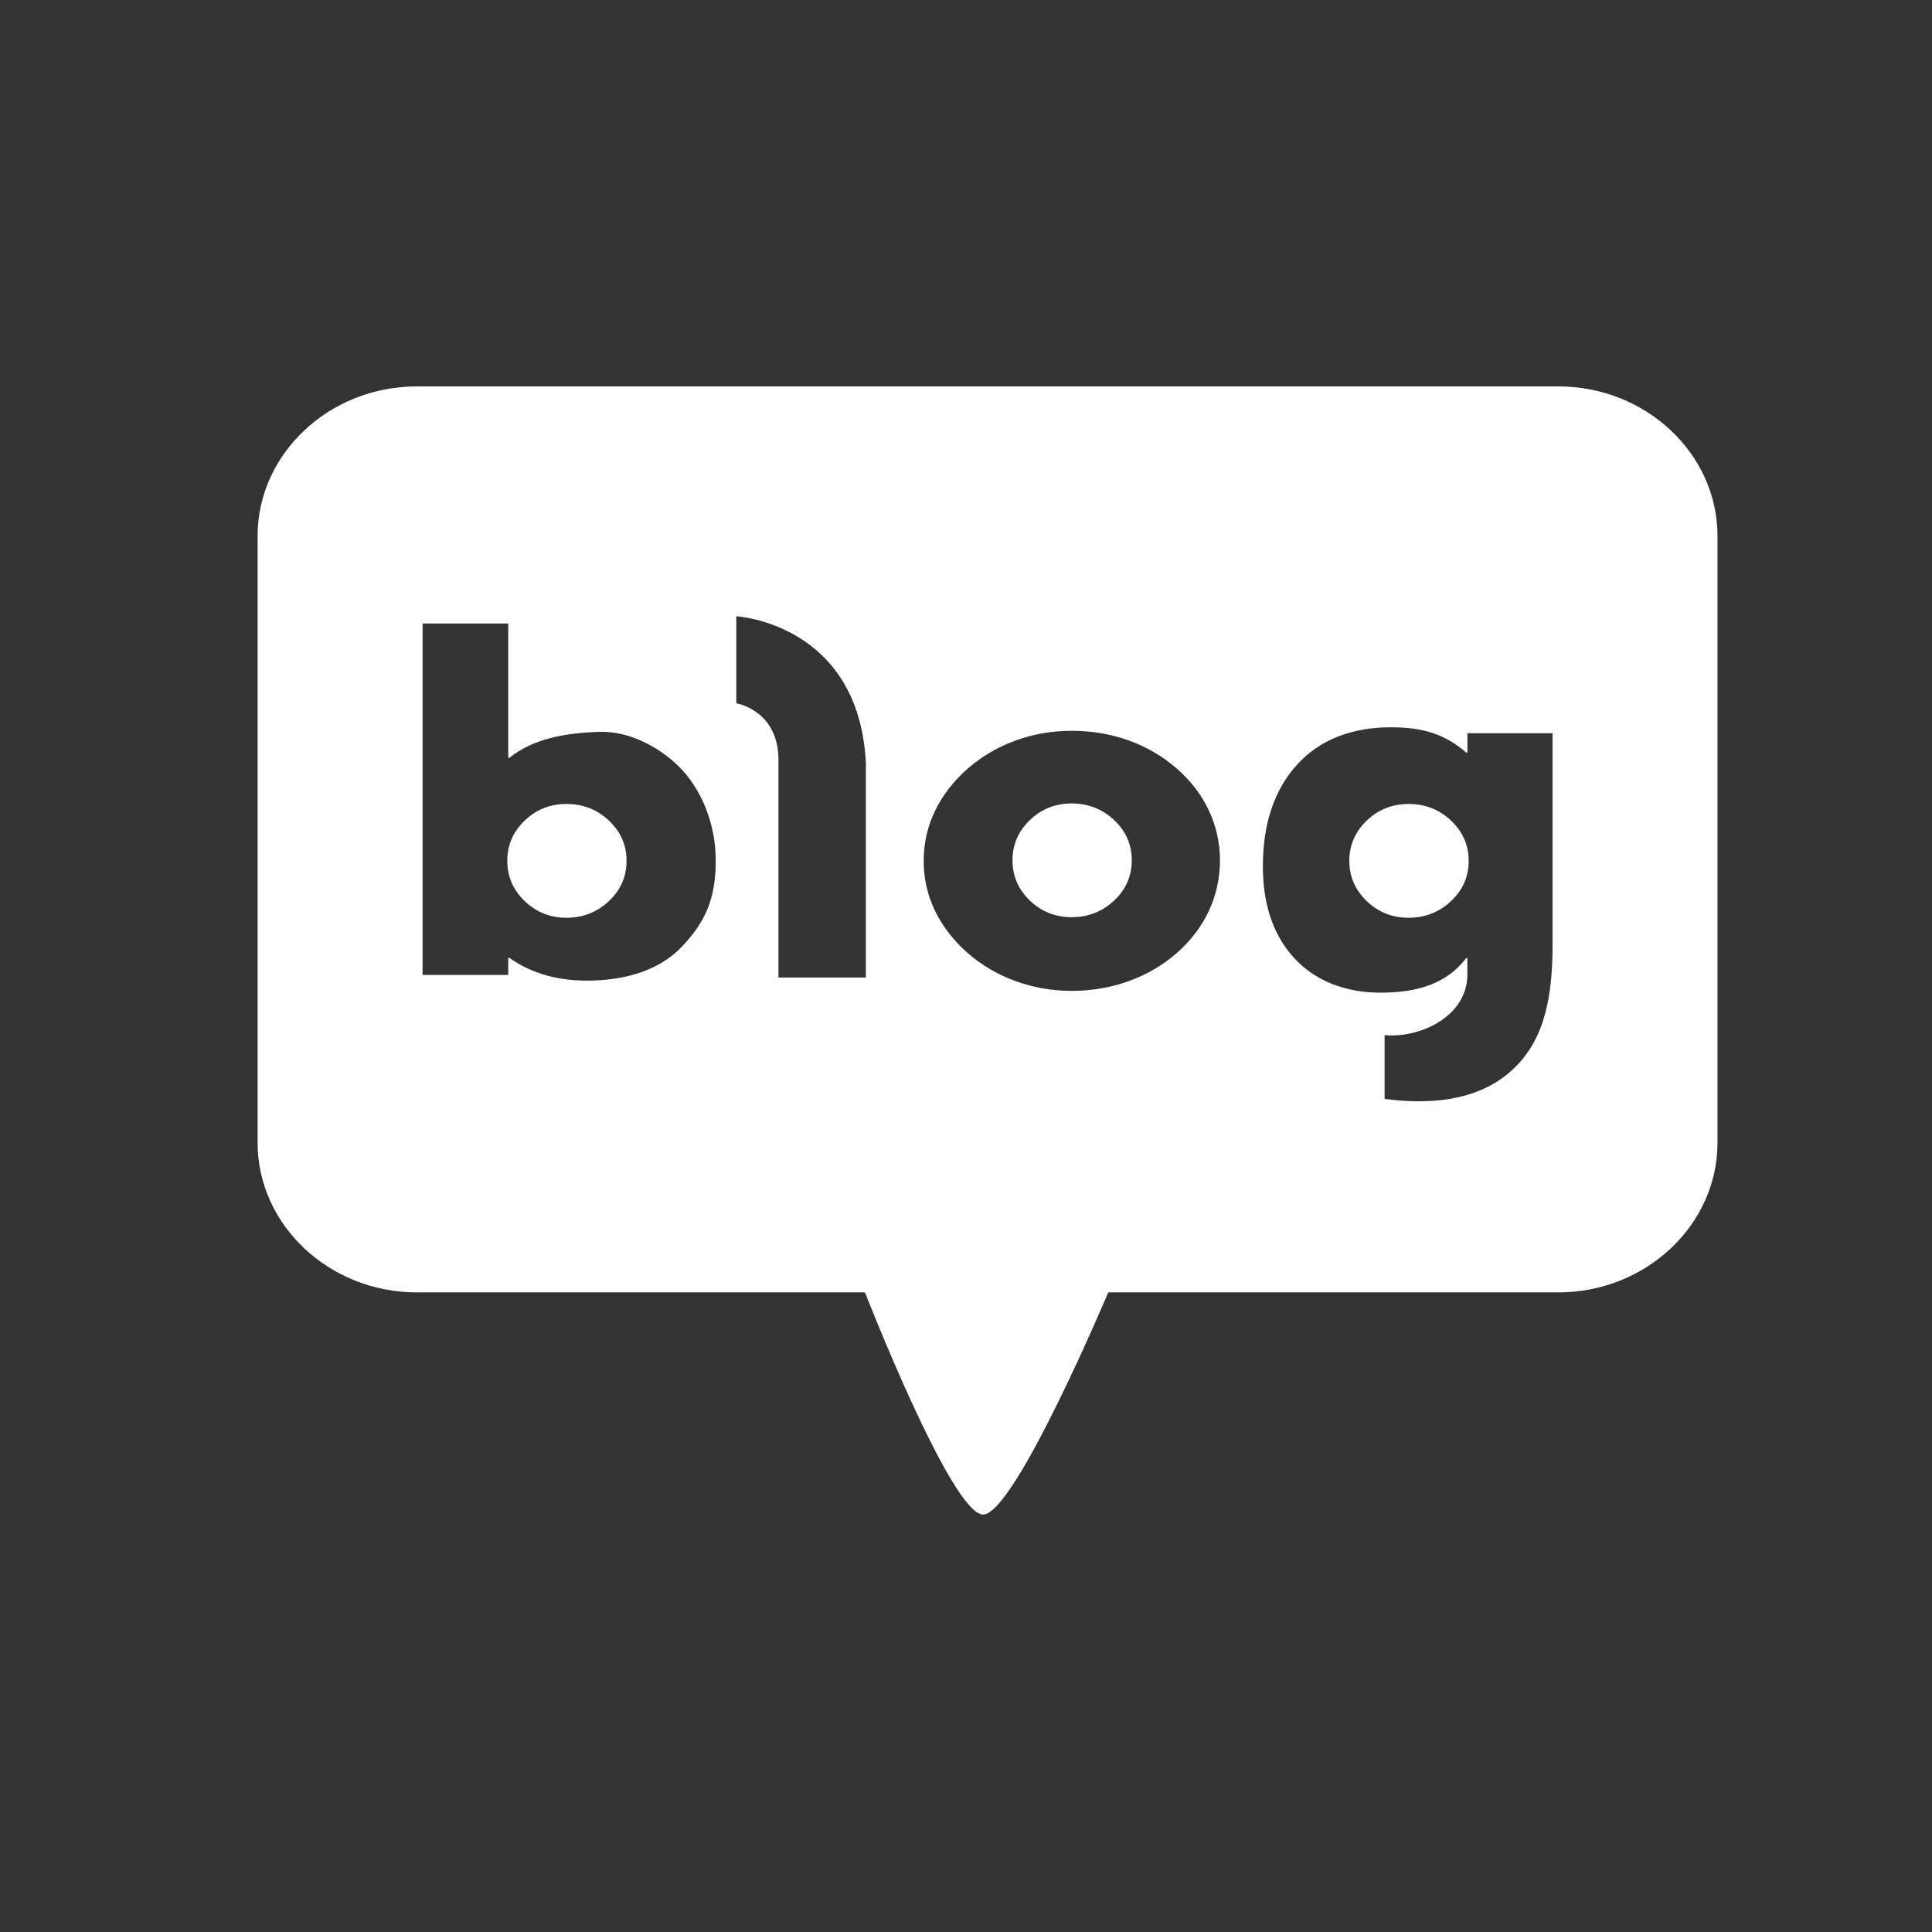 <svg width="30" height="30" viewBox="0 0 30 30" fill="none" xmlns="http://www.w3.org/2000/svg">
<rect x="0" y="0" width="30" height="30" fill="#333333" stroke="none"/>
<path d="M8.795 12.484C8.542 12.484 8.326 12.571 8.147 12.742C7.967 12.914 7.877 13.123 7.877 13.367C7.877 13.611 7.967 13.82 8.147 13.992C8.327 14.164 8.542 14.251 8.795 14.251C9.053 14.251 9.272 14.164 9.455 13.992C9.638 13.82 9.729 13.613 9.729 13.367C9.729 13.123 9.638 12.914 9.455 12.742C9.272 12.569 9.053 12.484 8.795 12.484Z" fill="white"/>
<path d="M16.641 12.476C16.388 12.476 16.171 12.562 15.992 12.734C15.812 12.906 15.722 13.115 15.722 13.359C15.722 13.605 15.813 13.812 15.992 13.984C16.171 14.156 16.388 14.242 16.641 14.242C16.898 14.242 17.117 14.155 17.3 13.984C17.483 13.812 17.574 13.603 17.574 13.359C17.574 13.115 17.483 12.906 17.3 12.734C17.117 12.562 16.898 12.476 16.641 12.476Z" fill="white"/>
<path d="M21.872 12.484C21.619 12.484 21.402 12.571 21.222 12.742C21.043 12.914 20.952 13.123 20.952 13.367C20.952 13.611 21.043 13.82 21.222 13.992C21.402 14.164 21.619 14.251 21.872 14.251C22.128 14.251 22.349 14.164 22.532 13.992C22.715 13.82 22.806 13.613 22.806 13.367C22.806 13.123 22.713 12.914 22.532 12.742C22.349 12.569 22.129 12.484 21.872 12.484Z" fill="white"/>
<path d="M24.198 6H6.471C5.113 6 4 7.046 4 8.323V17.745C4 19.022 5.113 20.068 6.471 20.068H13.431C13.431 20.068 14.776 23.518 15.265 23.518C15.756 23.518 17.209 20.068 17.209 20.068H24.198C25.558 20.068 26.669 19.022 26.669 17.745V8.323C26.67 7.046 25.558 6 24.198 6ZM10.589 14.699C10.238 15.071 9.7 15.227 9.113 15.227C8.583 15.227 8.196 15.077 7.909 14.873H7.892V15.138H6.562V9.682H7.892V11.768H7.909C8.27 11.479 8.748 11.381 9.311 11.364C9.793 11.348 10.295 11.632 10.596 11.959C10.895 12.285 11.114 12.796 11.114 13.361C11.114 13.975 10.941 14.327 10.589 14.699ZM13.445 15.179H12.088C12.088 15.179 12.088 12.312 12.088 11.803C12.088 11.024 11.433 10.921 11.433 10.921V9.569C11.433 9.569 13.335 9.678 13.445 11.845C13.445 12.47 13.445 15.179 13.445 15.179ZM18.772 14.143C18.657 14.388 18.492 14.606 18.273 14.798C18.058 14.987 17.81 15.133 17.529 15.234C17.25 15.335 16.953 15.386 16.642 15.386C16.336 15.386 16.045 15.335 15.768 15.234C15.49 15.133 15.243 14.987 15.025 14.798C14.8 14.598 14.631 14.377 14.515 14.136C14.4 13.895 14.343 13.638 14.343 13.367C14.343 13.096 14.4 12.839 14.516 12.597C14.632 12.355 14.801 12.135 15.026 11.935C15.246 11.745 15.493 11.6 15.77 11.499C16.046 11.398 16.337 11.348 16.643 11.348C16.955 11.348 17.25 11.398 17.531 11.499C17.81 11.6 18.058 11.746 18.274 11.935C18.494 12.127 18.659 12.345 18.773 12.589C18.887 12.834 18.944 13.092 18.944 13.367C18.941 13.642 18.885 13.9 18.772 14.143ZM24.108 14.686C24.108 15.644 23.915 16.228 23.46 16.634C22.919 17.116 22.149 17.15 21.5 17.064V16.073C22.041 16.124 22.786 15.79 22.785 15.13V14.877H22.768C22.465 15.271 22.021 15.414 21.432 15.414C20.885 15.414 20.411 15.225 20.091 14.871C19.77 14.518 19.61 14.045 19.61 13.451C19.61 12.786 19.789 12.257 20.147 11.867C20.504 11.475 21.014 11.293 21.596 11.293C22.119 11.293 22.448 11.411 22.769 11.687H22.786V11.386H24.108V14.686V14.686Z" fill="white"/>
</svg>
